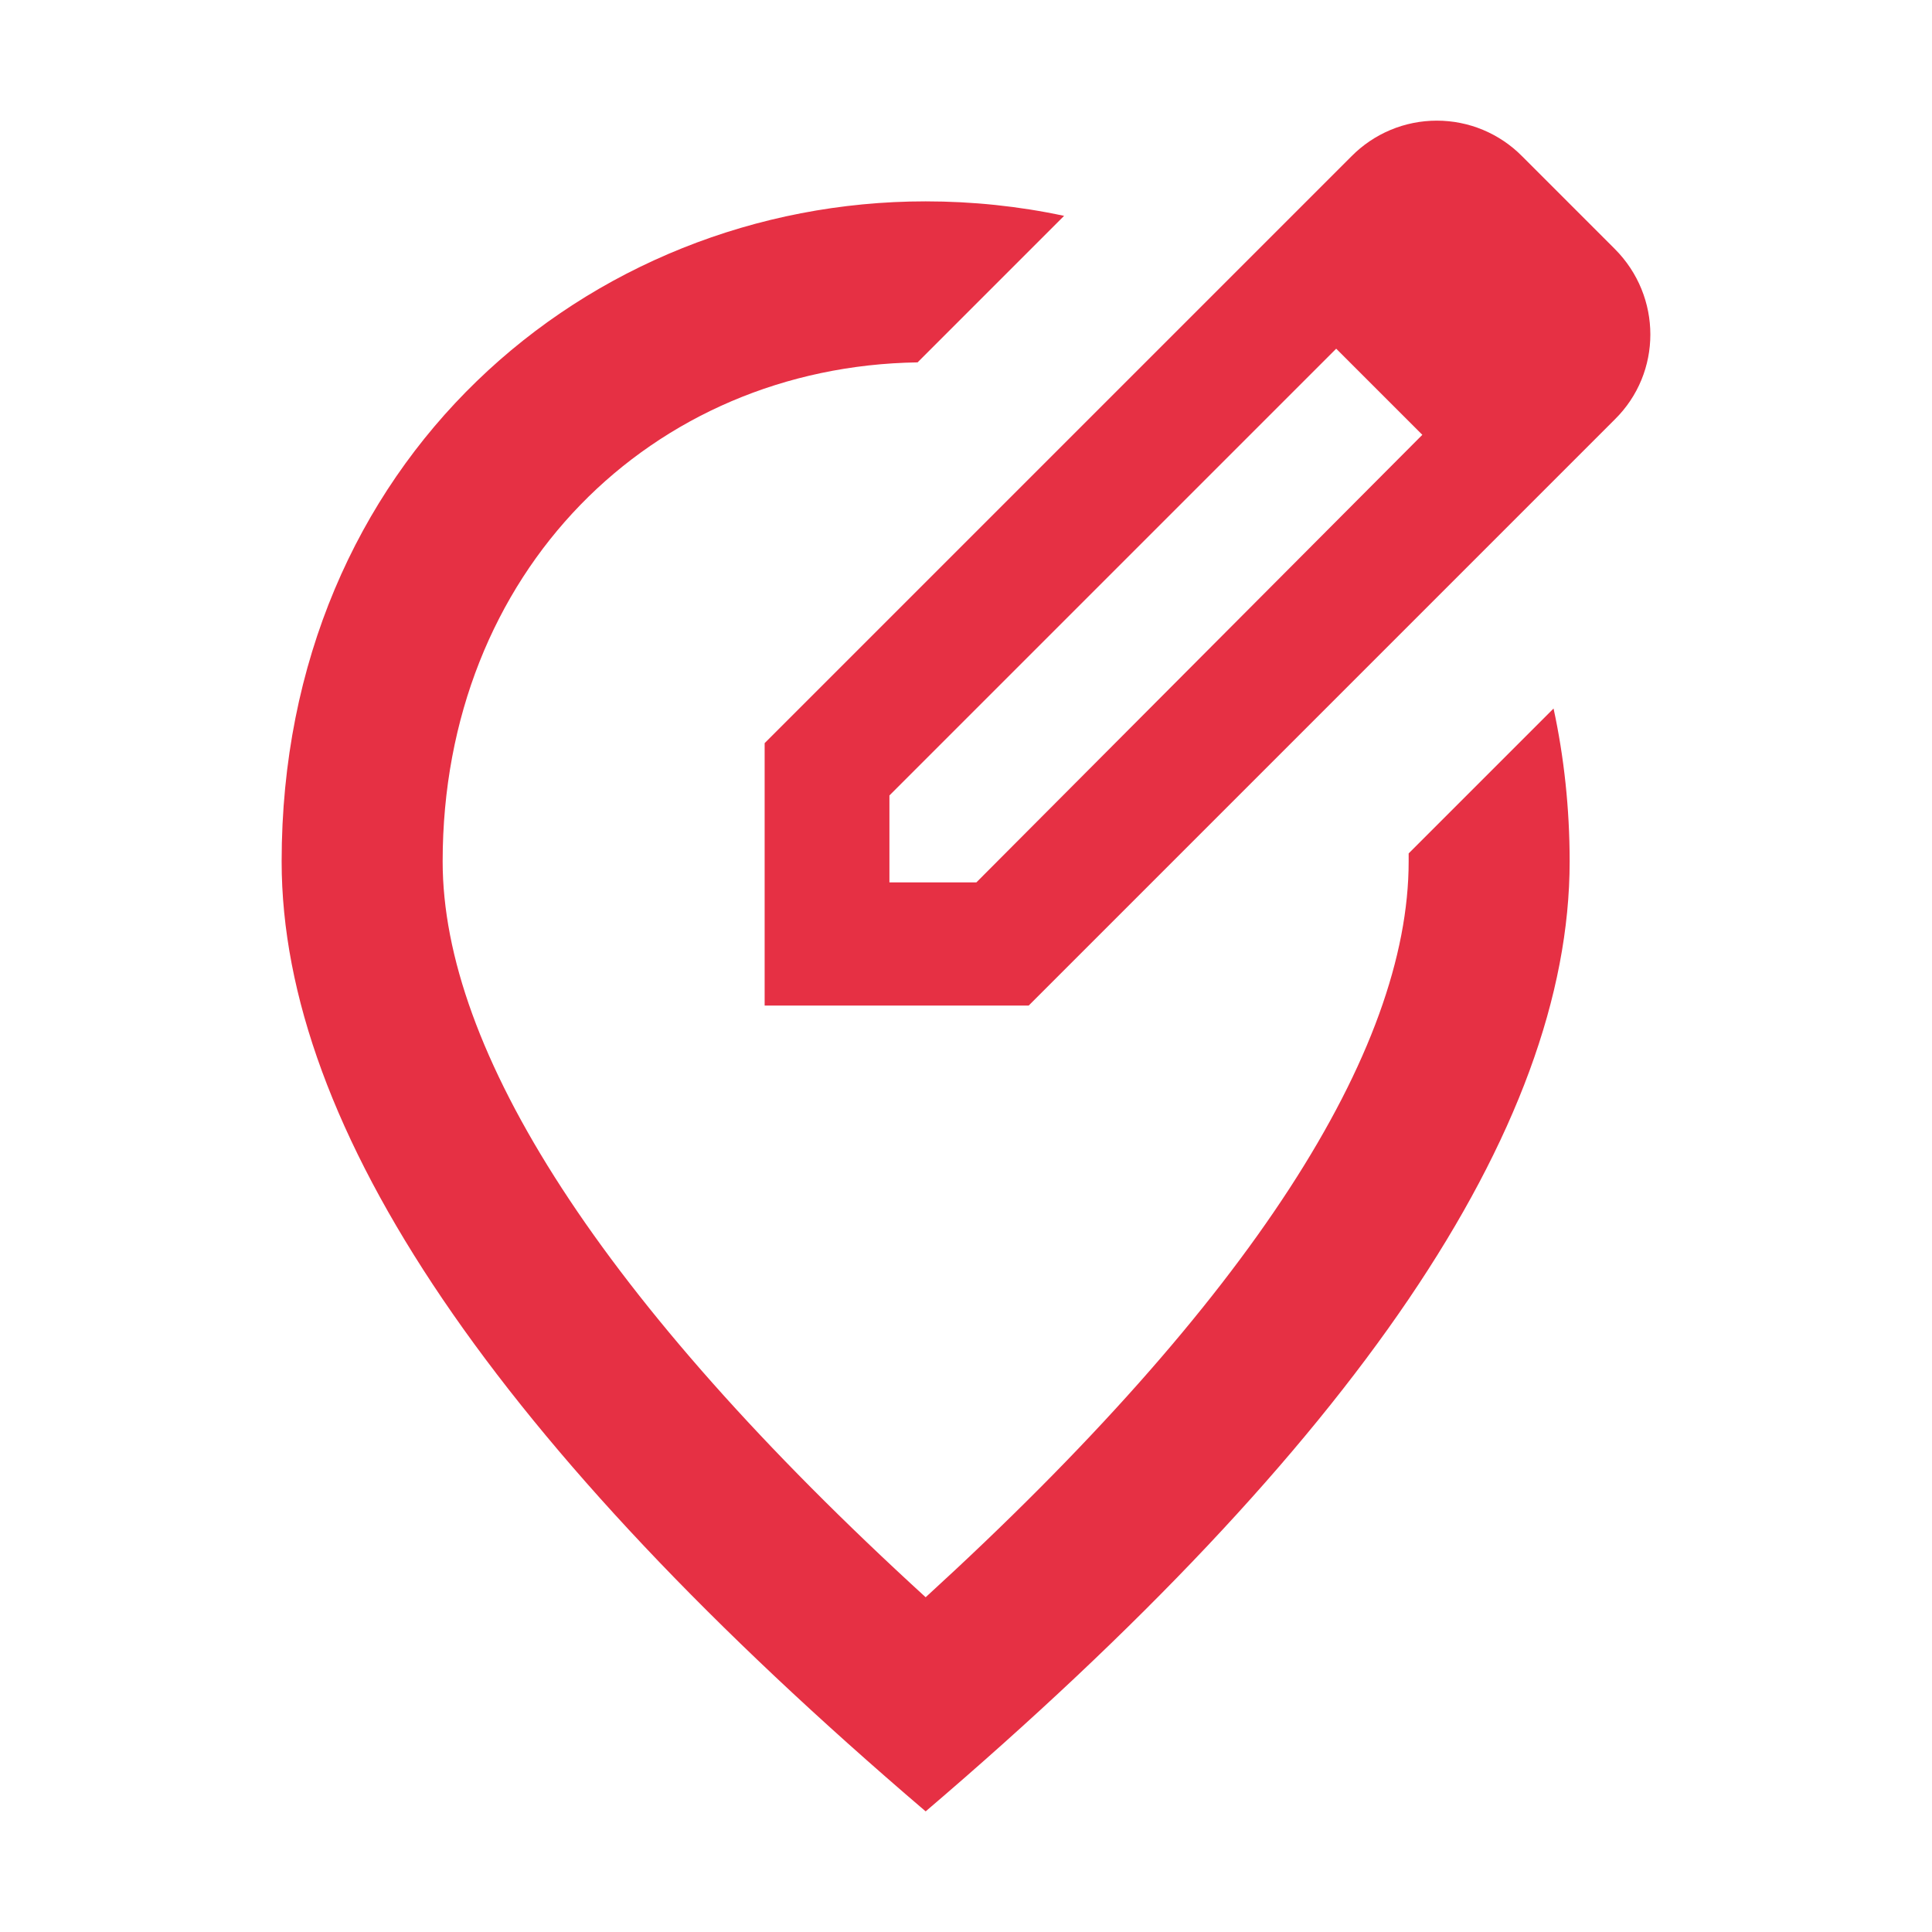 <svg width="85" height="85" viewBox="0 0 85 85" fill="none" xmlns="http://www.w3.org/2000/svg">
<path d="M62.577 19.13L58.787 15.341L39.131 34.997V38.822H42.956L62.577 19.13ZM59.46 6.876C59.951 6.379 60.535 5.985 61.18 5.715C61.824 5.446 62.516 5.308 63.214 5.308C63.913 5.308 64.604 5.446 65.249 5.715C65.893 5.985 66.478 6.379 66.968 6.876L71.041 10.949C73.131 13.039 73.131 16.403 71.041 18.457L45.258 44.241H33.641V32.695L59.46 6.876ZM46.816 9.497L40.37 15.943C28.683 16.12 19.475 25.151 19.475 37.901C19.475 46.189 26.381 57.168 40.725 70.272C55.068 57.168 61.975 46.224 61.975 37.901V37.547L68.35 31.172C68.81 33.297 69.058 35.564 69.058 37.901C69.058 49.659 59.602 63.578 40.725 79.693C21.848 63.578 12.391 49.659 12.391 37.901C12.391 20.264 25.85 8.859 40.725 8.859C42.779 8.859 44.833 9.072 46.816 9.497Z" fill="#E63044"/>
</svg>
